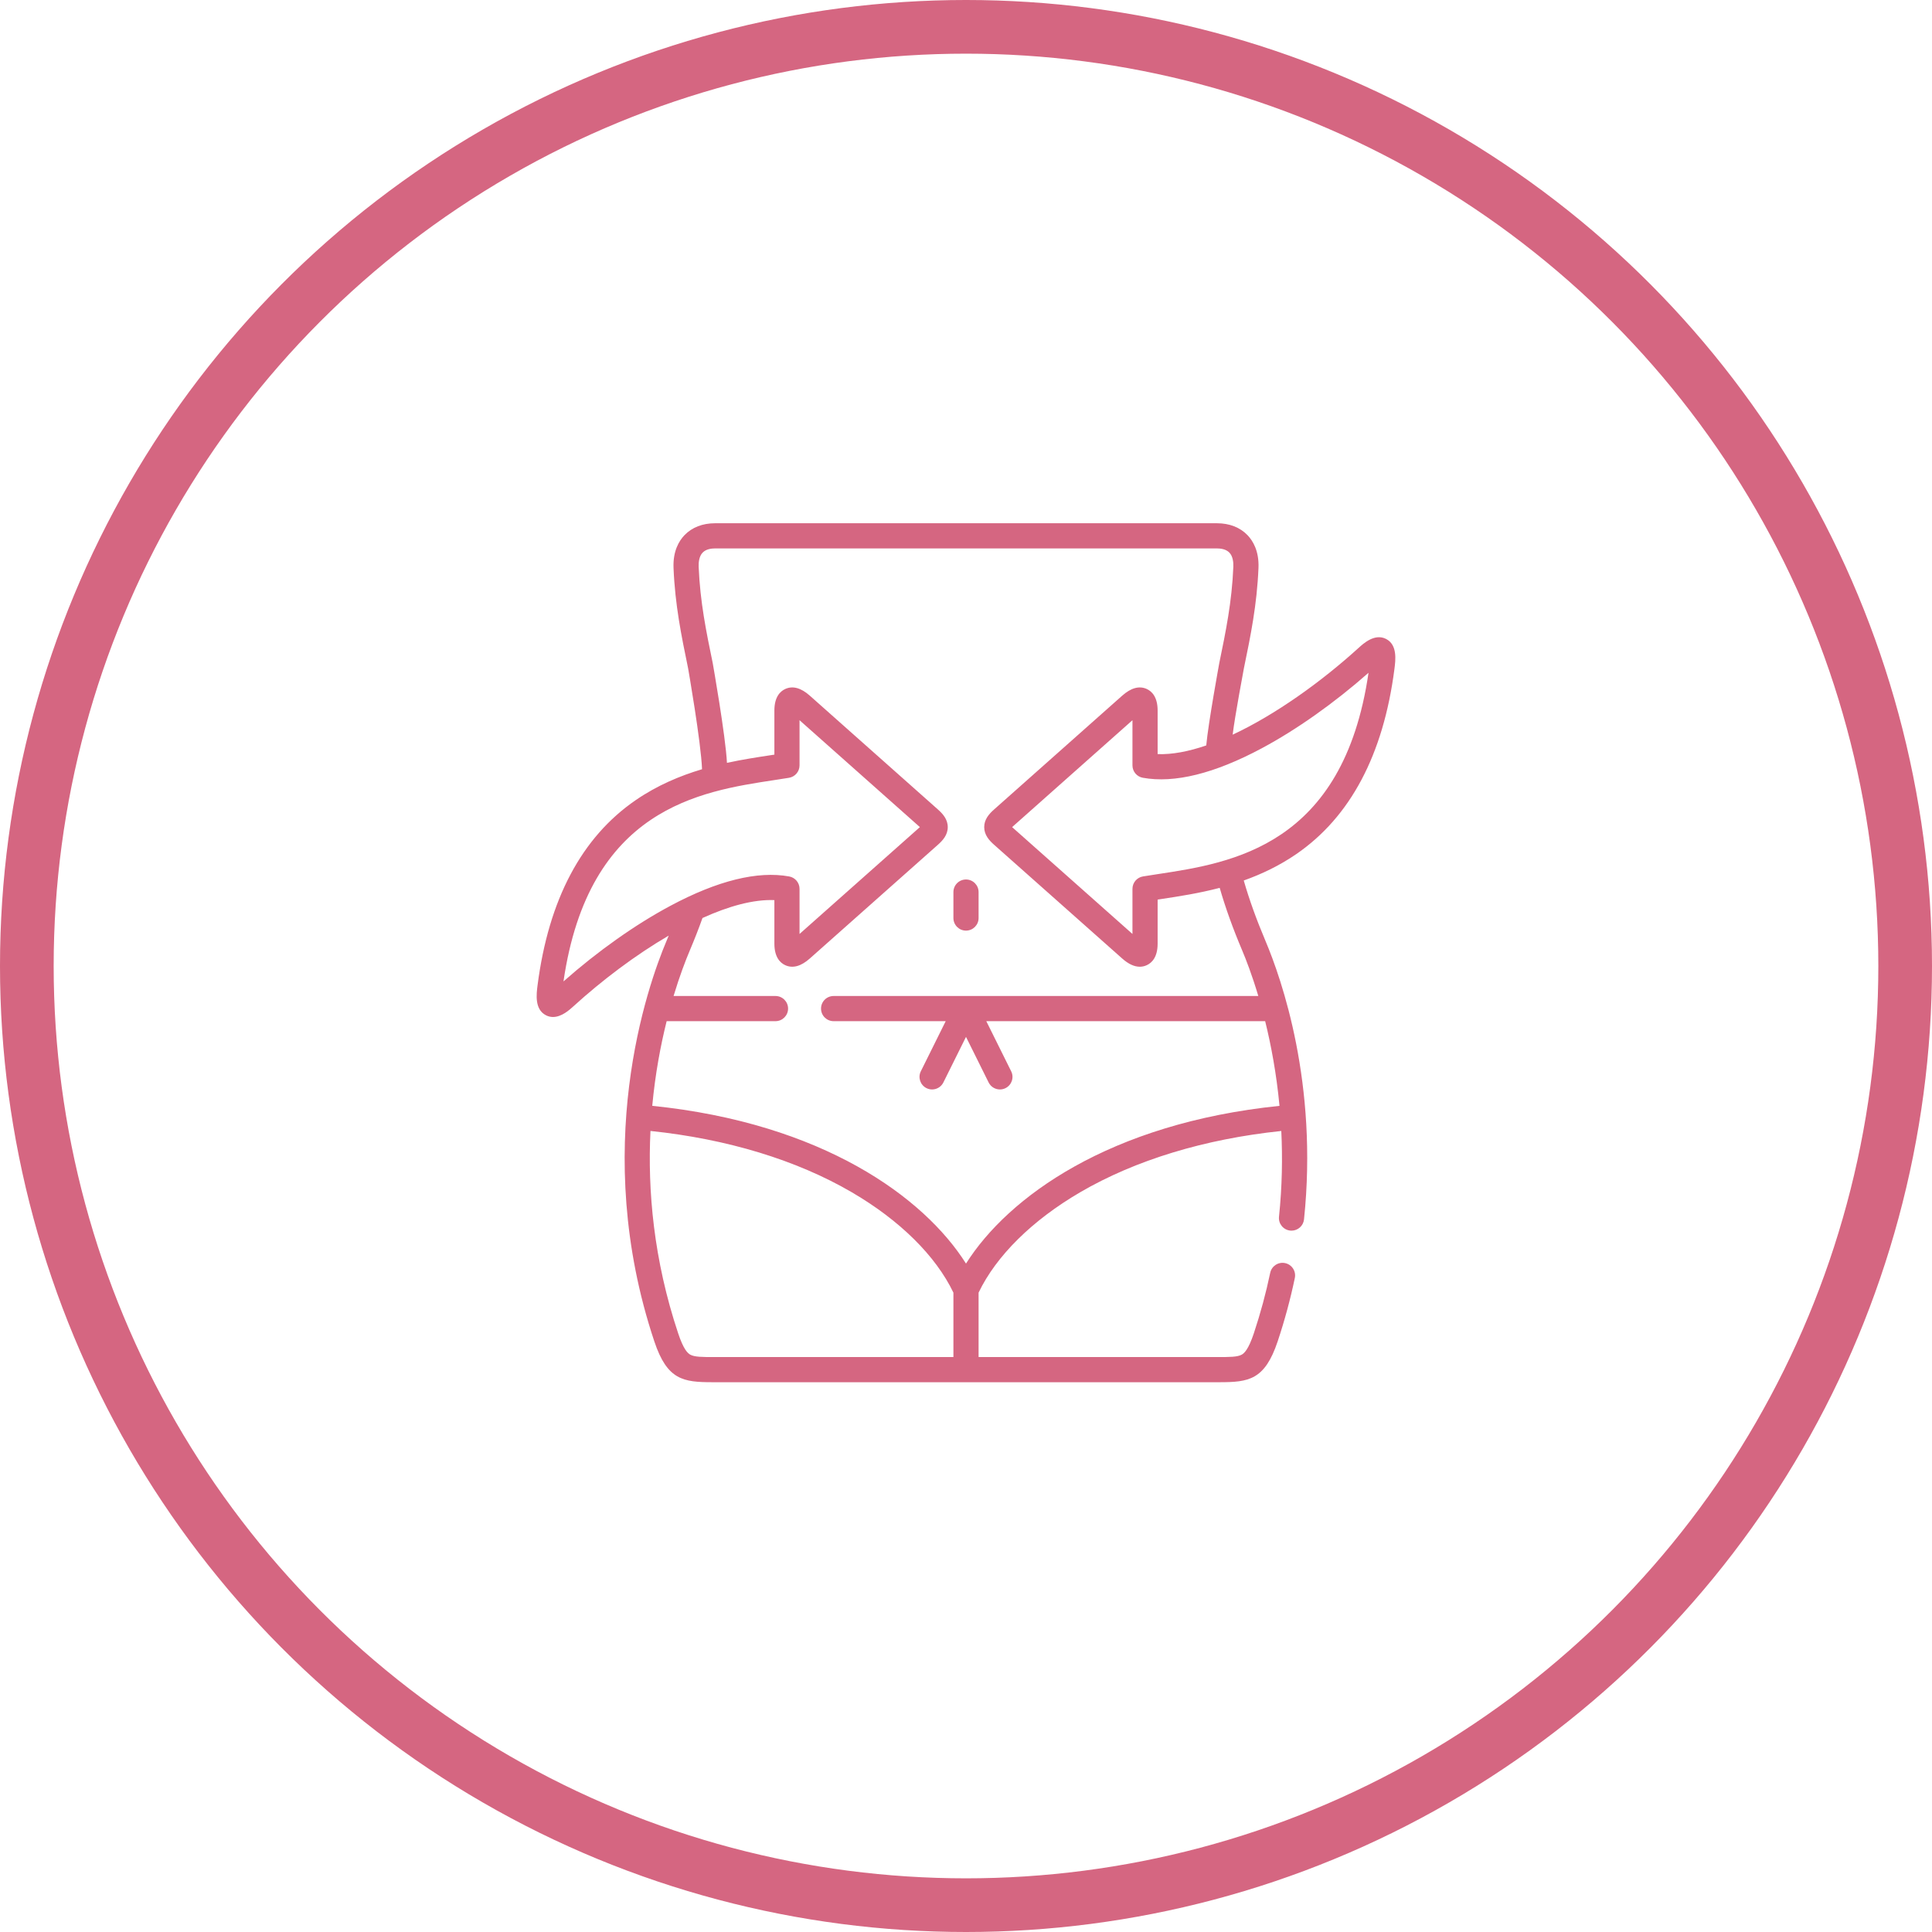 <?xml version="1.0" encoding="UTF-8"?>
<svg width="144px" height="144px" viewBox="0 0 144 144" version="1.1" xmlns="http://www.w3.org/2000/svg" xmlns:xlink="http://www.w3.org/1999/xlink">
    <!-- Generator: Sketch 52.2 (67145) - http://www.bohemiancoding.com/sketch -->
    <title>Group 5</title>
    <desc>Created with Sketch.</desc>
    <g id="Home" stroke="none" stroke-width="1" fill="none" fill-rule="evenodd">
        <g id="home-mani" transform="translate(-942, -543)">
            <g id="Group-5" transform="translate(944, 545)">
                <path d="M70,63.552 C70.518,63.552 70.938,63.972 70.938,64.49 L70.938,66.425 C70.938,66.943 70.518,67.363 70,67.363 C69.482,67.363 69.062,66.943 69.062,66.425 L69.062,64.49 C69.062,63.972 69.482,63.552 70,63.552 Z M101.315,45.626 C102.164,46.068 102.019,47.191 101.933,47.862 C101.108,54.251 98.647,58.893 94.618,61.659 C93.347,62.532 92.016,63.16 90.702,63.627 C91.111,65.047 91.643,66.528 92.321,68.129 C93.537,71.007 96.249,78.789 95.194,88.885 C95.144,89.367 94.737,89.725 94.263,89.725 C94.23,89.725 94.197,89.724 94.164,89.72 C93.649,89.667 93.275,89.205 93.329,88.69 C93.565,86.433 93.598,84.289 93.5,82.297 C87.793,82.893 82.63,84.462 78.519,86.859 C74.939,88.947 72.255,91.6 70.938,94.347 L70.938,99.146 L88.813,99.147 C89.634,99.146 90.227,99.148 90.55,98.968 C90.746,98.859 91.053,98.576 91.451,97.387 C91.95,95.886 92.361,94.366 92.673,92.871 C92.779,92.364 93.276,92.038 93.783,92.144 C94.29,92.25 94.615,92.747 94.509,93.254 C94.183,94.819 93.753,96.409 93.23,97.98 C92.266,100.86 91.07,101.022 88.882,101.022 L88.81,101.022 L88.601,101.022 L51.187,101.022 L51.115,101.022 C48.925,101.022 47.73,100.86 46.77,97.981 C41.977,83.628 46.253,71.504 47.678,68.13 C47.735,67.996 47.788,67.866 47.843,67.734 C45.366,69.179 42.869,71.066 40.734,73.01 C40.45,73.268 39.866,73.8 39.218,73.801 C39.044,73.801 38.865,73.762 38.686,73.669 C37.836,73.226 37.981,72.102 38.067,71.431 C38.892,65.043 41.353,60.402 45.382,57.637 C46.986,56.535 48.685,55.823 50.326,55.334 C50.251,53.315 49.286,47.805 49.286,47.805 C48.786,45.383 48.314,43.095 48.201,40.326 C48.151,39.064 48.618,38.304 49.018,37.888 C49.577,37.307 50.364,37 51.296,37 L88.704,37 C89.636,37 90.423,37.307 90.982,37.888 C91.382,38.304 91.849,39.064 91.8,40.324 C91.686,43.095 91.214,45.383 90.714,47.805 C90.714,47.805 90.027,51.451 89.876,52.758 C93.055,51.272 96.469,48.829 99.266,46.286 C99.627,45.957 100.473,45.188 101.315,45.626 Z M39.999,71.15 C42.55,68.896 45.357,66.909 47.965,65.515 C51.484,63.633 54.465,62.897 56.823,63.326 C57.269,63.407 57.593,63.796 57.593,64.249 L57.593,67.612 L66.563,59.648 L57.593,51.68 L57.593,55.047 C57.593,55.506 57.261,55.897 56.809,55.972 C56.461,56.03 56.091,56.086 55.701,56.145 C50.182,56.983 41.879,58.243 39.999,71.15 Z M69.062,99.146 L69.062,94.347 C67.745,91.6 65.061,88.947 61.479,86.859 C57.364,84.46 52.194,82.89 46.482,82.295 C46.266,86.711 46.709,91.875 48.549,97.387 C48.945,98.575 49.252,98.858 49.448,98.968 C49.771,99.148 50.363,99.147 51.184,99.146 L51.395,99.146 L69.062,99.146 Z M91.787,72.236 C91.318,70.663 90.867,69.506 90.594,68.86 C89.891,67.201 89.338,65.66 88.909,64.176 C87.343,64.585 85.855,64.812 84.58,65.005 C84.48,65.02 84.381,65.035 84.283,65.05 L84.283,68.332 C84.283,69.36 83.838,69.776 83.465,69.943 C83.299,70.018 83.128,70.055 82.953,70.055 C82.539,70.055 82.1,69.85 81.64,69.44 L72.093,60.963 C71.729,60.641 71.357,60.232 71.357,59.648 C71.357,59.064 71.729,58.655 72.093,58.333 L81.641,49.852 C82.296,49.269 82.909,49.101 83.465,49.349 C83.838,49.517 84.283,49.932 84.283,50.96 L84.283,54.207 C85.369,54.248 86.6,54.008 87.907,53.56 C88.053,51.92 88.877,47.426 88.877,47.426 C89.361,45.081 89.818,42.866 89.925,40.25 C89.938,39.92 89.898,39.466 89.63,39.188 C89.382,38.93 88.99,38.876 88.704,38.876 L51.296,38.876 C51.011,38.876 50.618,38.93 50.37,39.188 C50.103,39.466 50.062,39.92 50.075,40.251 C50.182,42.866 50.639,45.081 51.123,47.426 C51.123,47.426 52.083,52.848 52.183,54.859 C53.346,54.606 54.446,54.439 55.42,54.291 C55.52,54.276 55.62,54.261 55.718,54.246 L55.718,50.961 C55.718,49.932 56.163,49.517 56.536,49.349 C57.091,49.1 57.705,49.269 58.36,49.852 L67.908,58.334 C68.271,58.657 68.64,59.065 68.64,59.648 C68.64,60.231 68.271,60.639 67.909,60.961 L58.36,69.44 C57.705,70.023 57.091,70.192 56.536,69.943 C56.163,69.776 55.718,69.36 55.718,68.332 L55.718,65.089 C54.162,65.026 52.309,65.538 50.359,66.423 C50.08,67.206 49.768,68.006 49.406,68.861 C49.1,69.586 48.656,70.735 48.204,72.236 L55.801,72.236 C56.319,72.236 56.739,72.656 56.739,73.174 C56.739,73.692 56.319,74.112 55.801,74.112 L47.688,74.112 C47.241,75.903 46.838,78.031 46.615,80.422 C59.287,81.718 66.868,87.221 70,92.18 C73.131,87.223 80.705,81.723 93.366,80.424 C93.141,78.025 92.738,75.894 92.298,74.112 L71.513,74.112 L73.367,77.847 C73.598,78.311 73.408,78.873 72.944,79.104 C72.81,79.17 72.668,79.202 72.528,79.202 C72.183,79.202 71.851,79.011 71.687,78.681 L70,75.283 L68.313,78.681 C68.149,79.011 67.817,79.202 67.472,79.202 C67.332,79.202 67.19,79.17 67.056,79.104 C66.592,78.873 66.403,78.311 66.633,77.847 L68.487,74.112 L60.132,74.112 C59.614,74.112 59.195,73.692 59.195,73.174 C59.195,72.656 59.614,72.236 60.132,72.236 L91.787,72.236 Z M84.299,63.151 C89.817,62.313 98.12,61.053 100.001,48.146 C97.446,50.399 94.639,52.386 92.034,53.778 C88.515,55.66 85.535,56.397 83.178,55.97 C82.731,55.889 82.407,55.501 82.407,55.047 L82.407,51.68 L73.437,59.648 L82.407,67.612 L82.407,64.249 C82.407,63.79 82.739,63.399 83.191,63.324 C83.539,63.266 83.909,63.21 84.299,63.151 Z" id="Combined-Shape" fill="#D56681"></path>
                <circle id="Oval" stroke="#D56681" stroke-width="4" cx="70" cy="70" r="70"></circle>
            </g>
        </g>
    </g>
</svg>